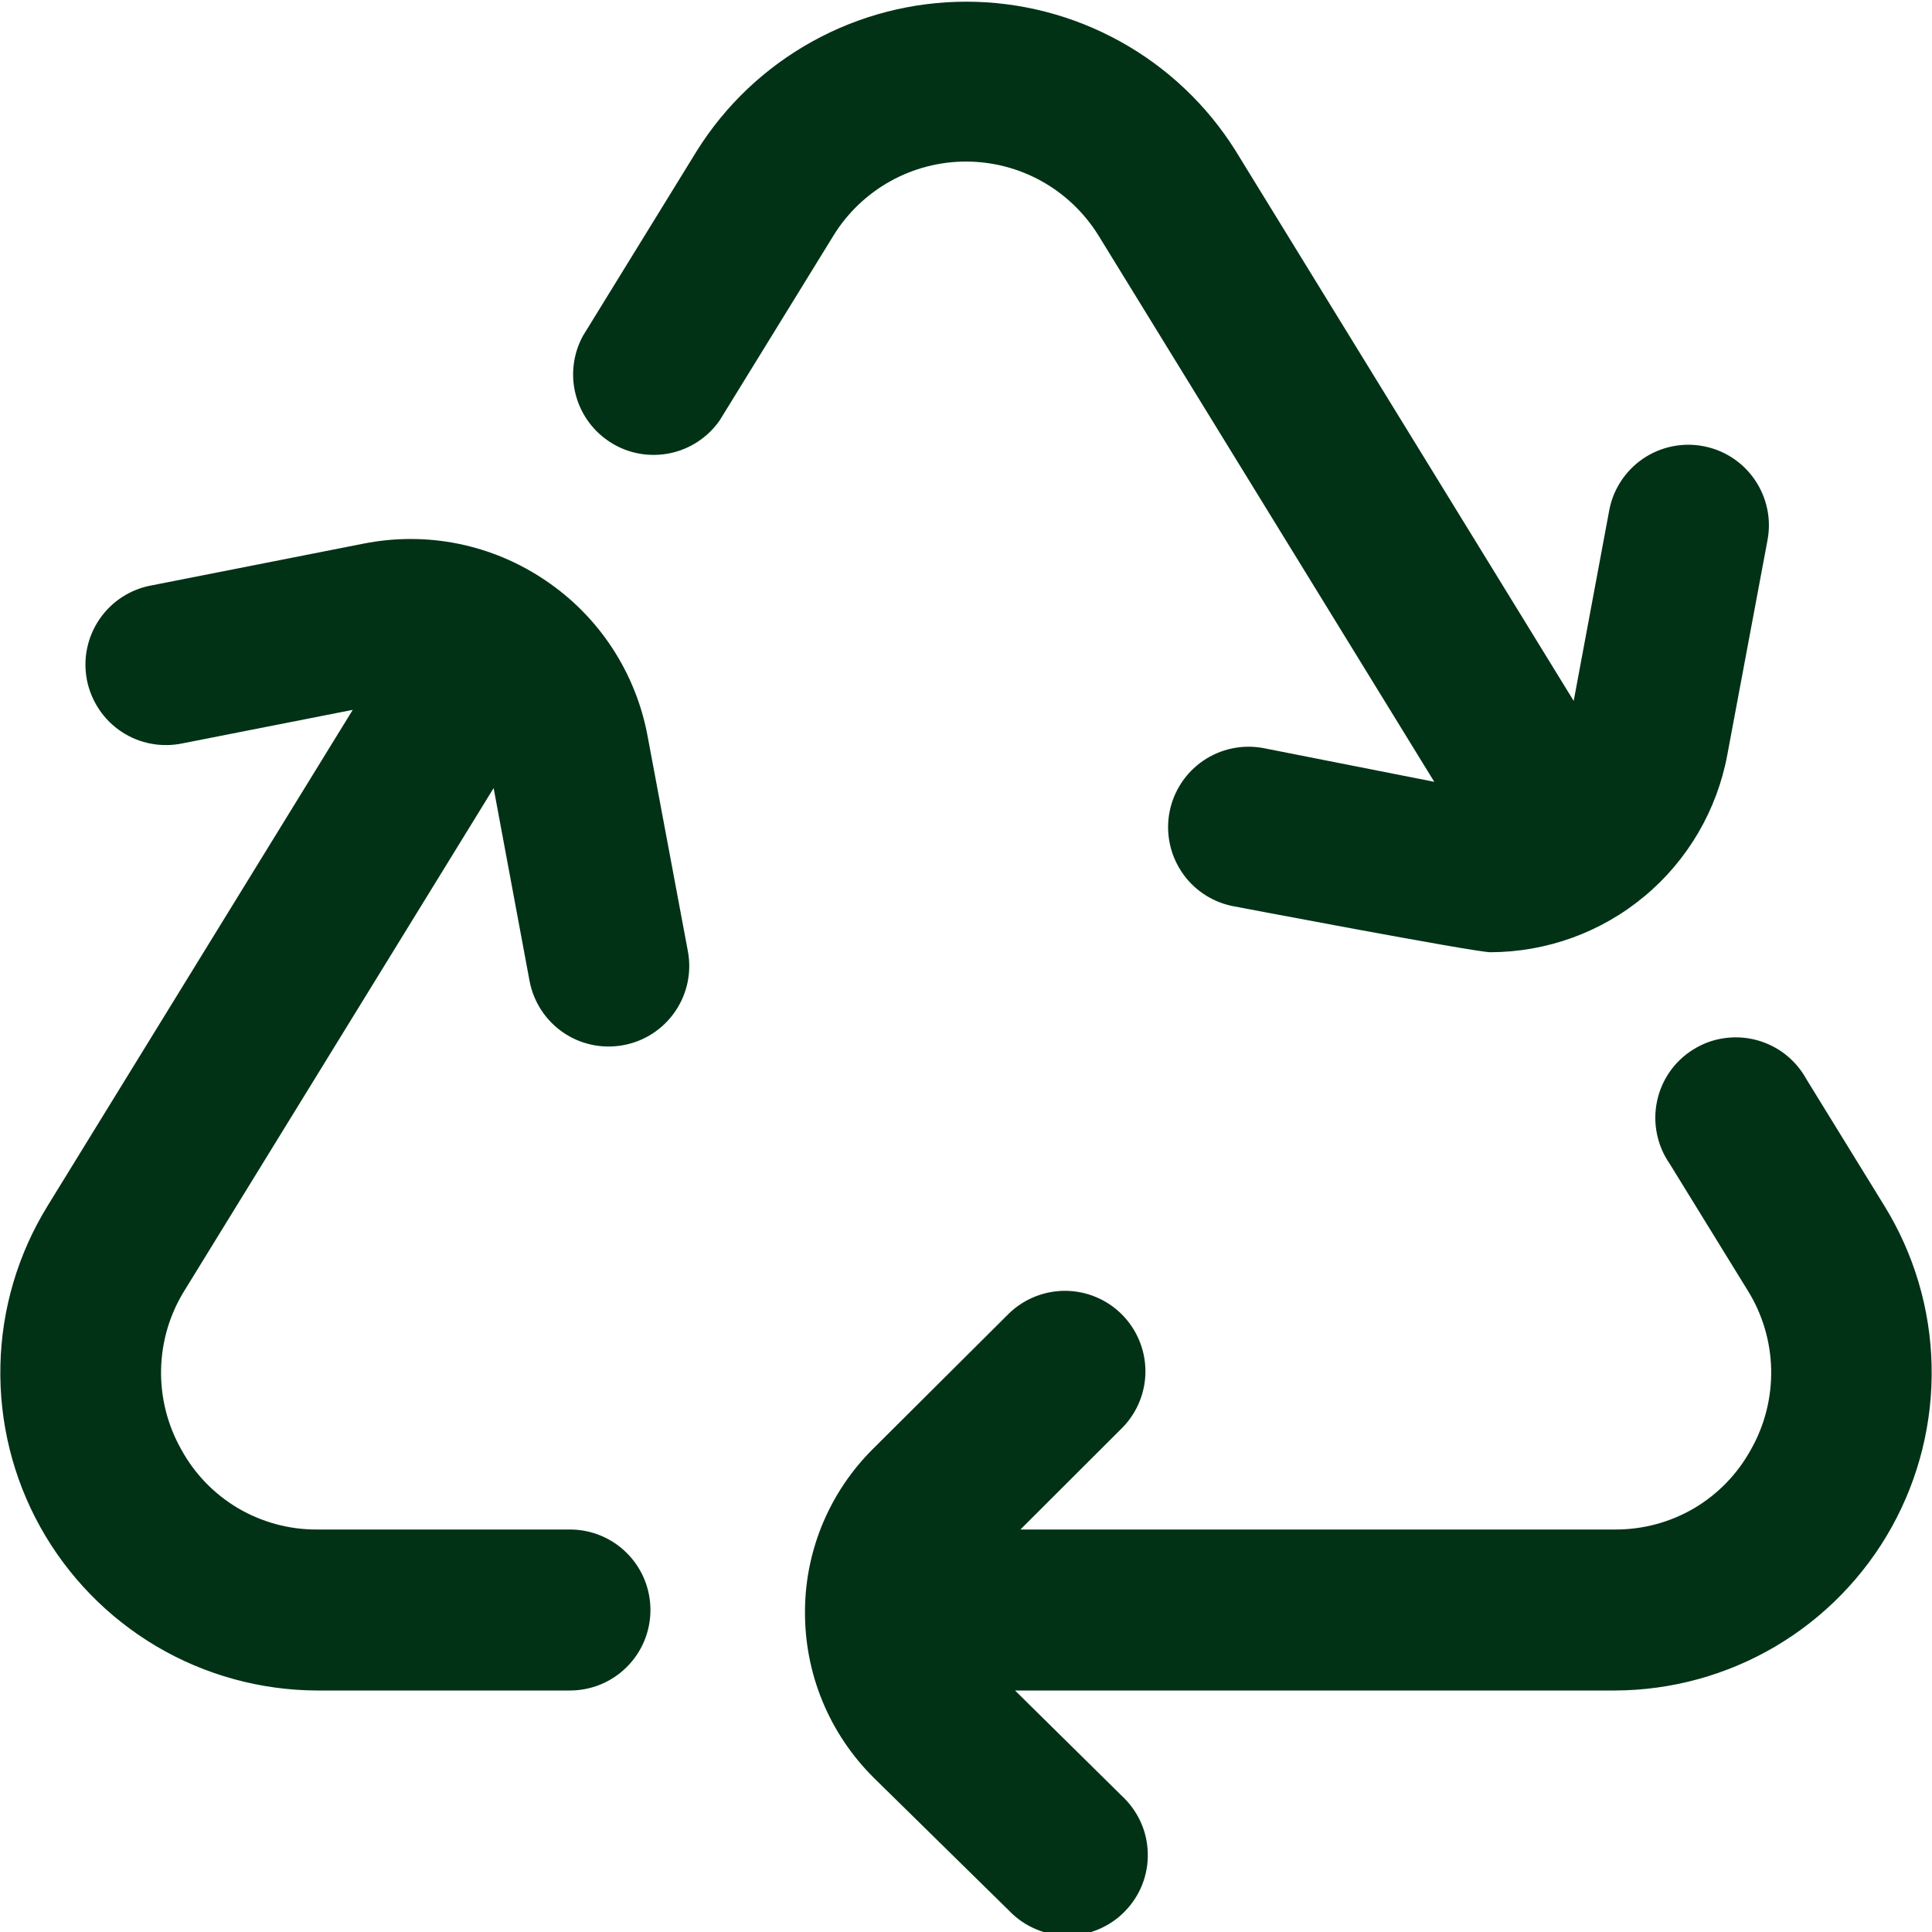 <svg width="24" height="24" viewBox="0 0 24 24" fill="none" xmlns="http://www.w3.org/2000/svg">
<g id="Recycling_Icon" clip-path="url(#clip0_1515_45198)">
<path id="Vector" d="M10.357 2.921L8.941 5.221C8.795 5.431 8.574 5.578 8.324 5.63C8.073 5.682 7.812 5.637 7.595 5.502C7.377 5.368 7.219 5.155 7.153 4.908C7.087 4.661 7.119 4.398 7.241 4.173L8.657 1.873C9.012 1.306 9.505 0.839 10.091 0.515C10.676 0.191 11.334 0.021 12.003 0.021C12.672 0.021 13.33 0.191 13.915 0.515C14.501 0.839 14.994 1.306 15.349 1.873L19.549 8.707L19.99 6.342C20.038 6.081 20.189 5.85 20.407 5.7C20.626 5.55 20.896 5.493 21.157 5.542C21.417 5.59 21.648 5.74 21.798 5.959C21.948 6.178 22.006 6.447 21.957 6.708L21.457 9.378C21.329 10.065 20.965 10.687 20.428 11.134C19.891 11.582 19.214 11.827 18.515 11.829C18.32 11.829 15.298 11.253 15.298 11.253C15.042 11.197 14.818 11.044 14.675 10.825C14.531 10.606 14.479 10.34 14.529 10.083C14.58 9.826 14.729 9.599 14.945 9.451C15.161 9.303 15.426 9.246 15.684 9.291L17.817 9.712L13.643 2.921C13.469 2.642 13.227 2.411 12.94 2.251C12.652 2.091 12.329 2.007 12 2.007C11.671 2.007 11.348 2.091 11.06 2.251C10.773 2.411 10.53 2.642 10.357 2.921ZM23.409 14.98L22.441 13.408C22.376 13.289 22.287 13.184 22.181 13.1C22.074 13.016 21.951 12.955 21.82 12.92C21.688 12.885 21.551 12.877 21.417 12.897C21.282 12.916 21.154 12.963 21.038 13.035C20.922 13.106 20.822 13.2 20.744 13.311C20.666 13.423 20.611 13.549 20.584 13.682C20.556 13.815 20.556 13.952 20.583 14.085C20.61 14.218 20.663 14.344 20.741 14.456L21.709 16.028C21.894 16.324 21.995 16.664 22.002 17.012C22.009 17.361 21.922 17.705 21.75 18.008C21.584 18.31 21.34 18.562 21.043 18.737C20.746 18.911 20.407 19.002 20.062 19H12.676L13.947 17.731C14.129 17.543 14.231 17.29 14.229 17.028C14.227 16.766 14.122 16.515 13.937 16.329C13.752 16.143 13.501 16.038 13.239 16.035C12.977 16.033 12.724 16.133 12.535 16.315L10.843 18C10.315 18.525 10.012 19.235 10 19.98C10 19.98 10 19.99 10 19.994C10 19.998 10 20.007 10 20.014C9.997 20.399 10.071 20.78 10.218 21.136C10.365 21.492 10.582 21.814 10.855 22.085L12.537 23.737C12.63 23.834 12.741 23.911 12.864 23.963C12.987 24.016 13.119 24.044 13.253 24.045C13.387 24.046 13.52 24.019 13.643 23.968C13.767 23.916 13.879 23.841 13.972 23.745C14.066 23.649 14.14 23.536 14.189 23.412C14.238 23.287 14.262 23.154 14.258 23.02C14.255 22.886 14.225 22.754 14.17 22.633C14.114 22.511 14.035 22.401 13.937 22.31L12.609 21H20.062C20.764 20.998 21.452 20.808 22.056 20.452C22.66 20.095 23.158 19.584 23.499 18.971C23.84 18.357 24.011 17.664 23.995 16.963C23.98 16.262 23.777 15.577 23.409 14.98ZM6.78 7.213C6.452 6.99 6.083 6.834 5.695 6.755C5.306 6.676 4.906 6.676 4.517 6.753L1.888 7.271C1.757 7.294 1.632 7.343 1.52 7.415C1.408 7.487 1.312 7.581 1.237 7.69C1.162 7.8 1.109 7.924 1.082 8.054C1.055 8.184 1.055 8.318 1.08 8.449C1.106 8.579 1.158 8.703 1.232 8.814C1.306 8.924 1.401 9.019 1.513 9.092C1.624 9.165 1.748 9.215 1.879 9.239C2.01 9.263 2.144 9.261 2.274 9.233L4.382 8.818L0.591 14.98C0.223 15.577 0.02 16.262 0.005 16.963C-0.011 17.664 0.16 18.357 0.501 18.97C0.842 19.583 1.34 20.094 1.943 20.451C2.547 20.808 3.236 20.997 3.937 21H7.08C7.345 21 7.6 20.895 7.787 20.707C7.975 20.52 8.08 20.265 8.08 20C8.08 19.735 7.975 19.48 7.787 19.293C7.6 19.105 7.345 19 7.08 19H3.937C3.593 19.002 3.255 18.91 2.958 18.736C2.662 18.561 2.418 18.31 2.253 18.008C2.081 17.705 1.994 17.361 2.001 17.012C2.008 16.664 2.109 16.324 2.294 16.028L6.132 9.79L6.578 12.184C6.627 12.445 6.777 12.676 6.996 12.826C7.215 12.976 7.485 13.032 7.745 12.983C8.006 12.935 8.237 12.784 8.387 12.565C8.537 12.346 8.594 12.077 8.545 11.816L8.045 9.146C7.973 8.756 7.824 8.384 7.607 8.052C7.39 7.72 7.109 7.435 6.78 7.213Z" fill="#013216"/>
</g>
<defs>
<clipPath id="clip0_1515_45198">
<rect width="24" height="24" fill="white"/>
</clipPath>
</defs>
</svg>
